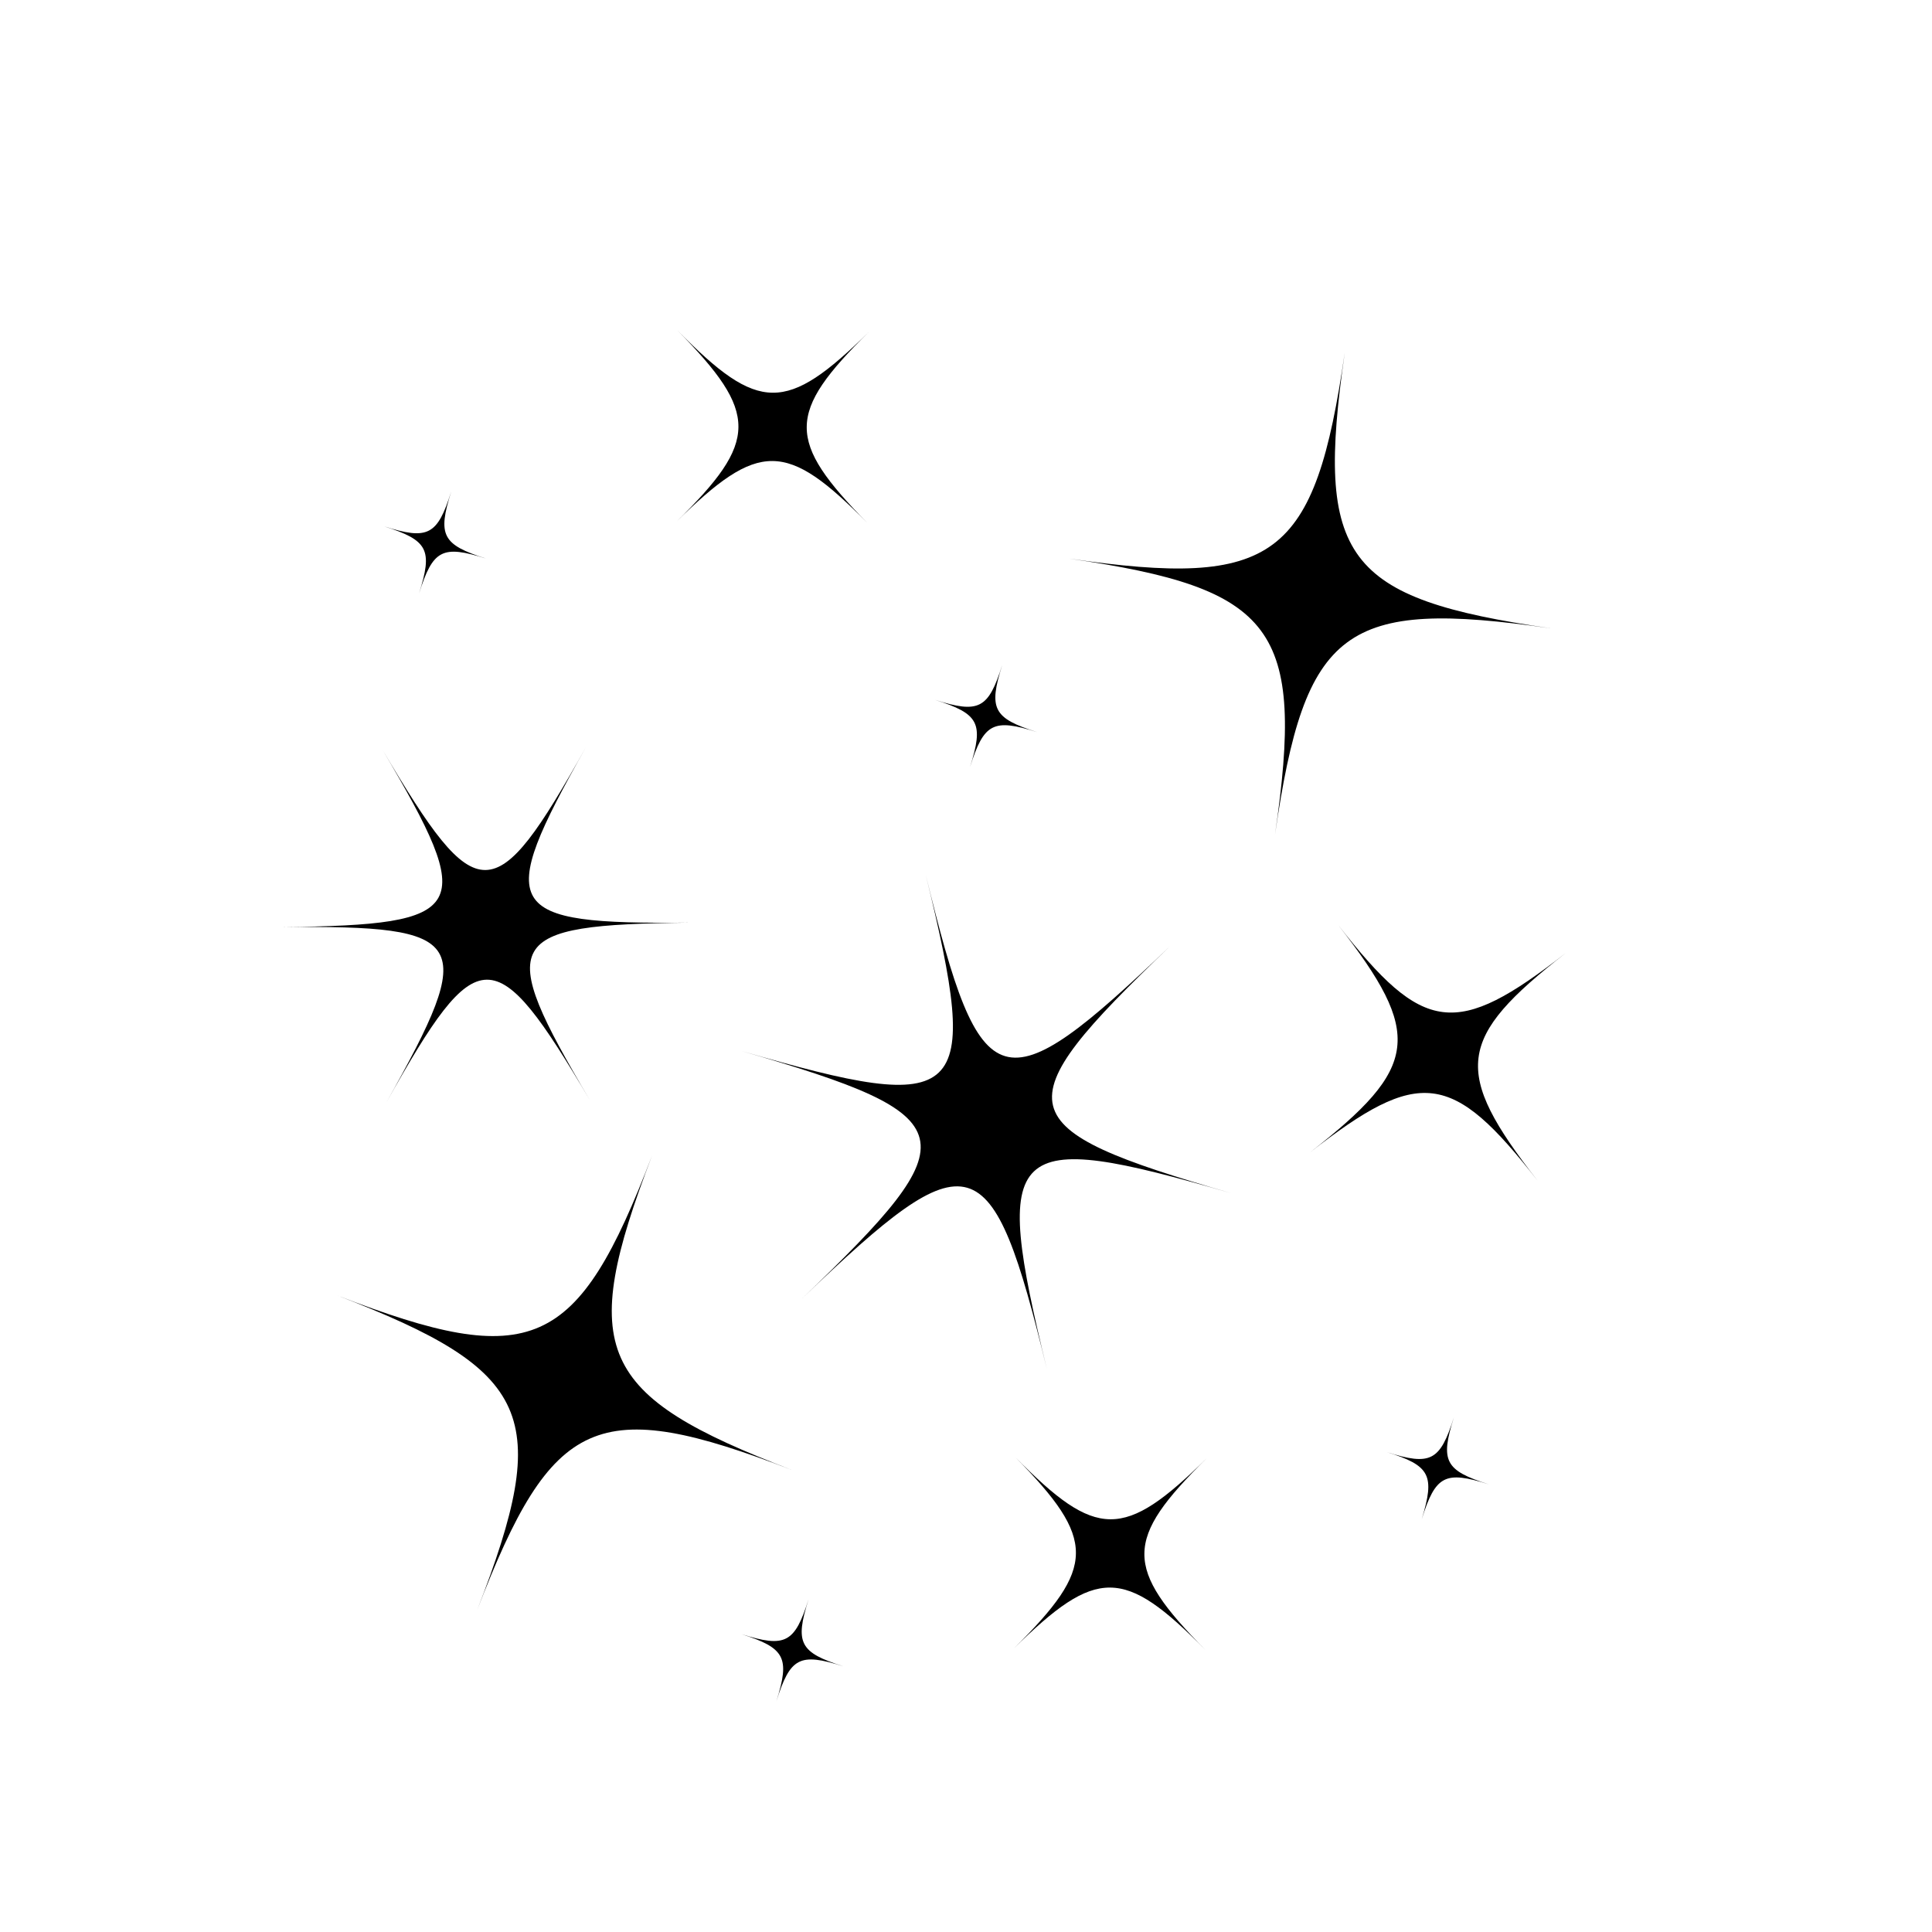 <?xml version="1.0" encoding="utf-8"?>
<!-- Generator: Adobe Illustrator 21.0.0, SVG Export Plug-In . SVG Version: 6.00 Build 0)  -->
<svg version="1.1" id="Layer_1" xmlns="http://www.w3.org/2000/svg" xmlns:xlink="http://www.w3.org/1999/xlink" 
	 viewBox="0 0 432 432" style="enable-background:new 0 0 432 432;" xml:space="preserve">
<style type="text/css">
	.st0{fill:none;}
	.st1{stroke:#000000;stroke-width:0.621;stroke-linecap:square;}
</style>
<defs>
	<linearGradient id="GradientBot">
          <stop offset="0%" stop-color="#fff" stop-opacity="1" />
          <stop offset="65%" stop-color="#fff" stop-opacity=".5" />
		  <stop offset="100%" stop-color="#fff" stop-opacity="0" />
    </linearGradient>
	<linearGradient id="GradientTop">
          <stop offset="0%" stop-color="#fff" stop-opacity="0" />
          <stop offset="40%" stop-color="#fff" stop-opacity=".5" />
		  <stop offset="100%" stop-color="#fff" stop-opacity="1" />
    </linearGradient>
</defs>
<g className="star-1">
	<path d="M299.2,206.8c19.1,24.5,26.4,25.4,50.9,6.3c-24.5,19.1-25.4,26.4-6.3,50.9c-19.1-24.5-26.4-25.4-50.9-6.3
		C317.4,238.6,318.3,231.3,299.2,206.8z"/>
</g>
<g className="star-2">
	<path d="M131,167.1c-20.5,36.4-18.6,39.6,23.2,39.2c-41.8,0.5-43.6,3.7-22.3,39.7c-21.3-36-25-36-45.5,0.5
		c20.5-36.5,18.6-39.6-23.2-39.2c41.8-0.5,43.6-3.7,22.3-39.7C106.8,203.6,110.5,203.6,131,167.1z"/>
</g>
<g className="star-3">
	<path d="M261.7,211.5c-37.8,36.2-36.7,40.7,13.6,55.3c-50.3-14.6-53.6-11.5-41.2,39.4c-12.4-50.9-16.9-52.1-54.7-15.9
		c37.8-36.2,36.7-40.7-13.6-55.3c50.3,14.6,53.6,11.4,41.2-39.4C219.4,246.4,223.8,247.7,261.7,211.5z"/>
</g>
<g className="star-4">
	<path d="M239,124.9c46.2,6.7,55,0.1,61.7-46.1c-6.7,46.2-0.1,55,46.1,61.7c-46.2-6.7-55-0.1-61.7,46.1
		C291.8,140.4,285.2,131.6,239,124.9z"/>
</g>
<g className="star-5">
	<path d="M75.5,289.7c43.5,16.8,53.6,12.3,70.3-31.3c-16.7,43.6-12.3,53.6,31.3,70.3c-43.6-16.8-53.6-12.3-70.4,31.3
		C123.6,316.5,119.1,306.5,75.5,289.7z"/>
</g>
<g className="star-6">
	<path d="M209.1,156.5c9.8,3.1,11.9,2,15-7.8c-3.1,9.8-2,11.9,7.8,15c-9.8-3.1-11.9-2-15,7.8C220,161.7,218.9,159.6,209.1,156.5z"/>
</g>
<g className="star-7">
	<path d="M310.1,324.7c9.8,3.1,11.9,2,15-7.8c-3.1,9.8-2,11.9,7.8,15c-9.8-3.1-11.9-2-15,7.8C320.9,329.9,319.8,327.7,310.1,324.7z"
		/>
</g>
<g className="star-8">
	<path d="M165.8,365.4c9.8,3.1,11.9,2,15-7.8c-3.1,9.8-2,11.9,7.8,15c-9.8-3.1-11.9-2-15,7.8C176.7,370.6,175.5,368.5,165.8,365.4z"
		/>
</g>
<g className="star-9">
	<path d="M85.9,117.7c9.8,3.1,11.9,2,15-7.8c-3.1,9.8-2,11.9,7.8,15c-9.8-3.1-11.9-2-15,7.8C96.8,122.9,95.7,120.8,85.9,117.7z"/>
</g>
<g className="star-10">
	<path d="M151.5,73.9c18.2,18.5,24.3,18.5,42.8,0.3c-18.5,18.2-18.5,24.3-0.3,42.8c-18.2-18.5-24.3-18.5-42.8-0.3
		C169.7,98.6,169.7,92.4,151.5,73.9z"/>
</g>
<g className="star-11">
	<path d="M227,325.8c18.2,18.5,24.3,18.5,42.8,0.3c-18.5,18.2-18.5,24.4-0.3,42.8c-18.2-18.5-24.3-18.5-42.8-0.3
		C245.1,350.4,245.2,344.3,227,325.8z"/>
</g>
</svg>
